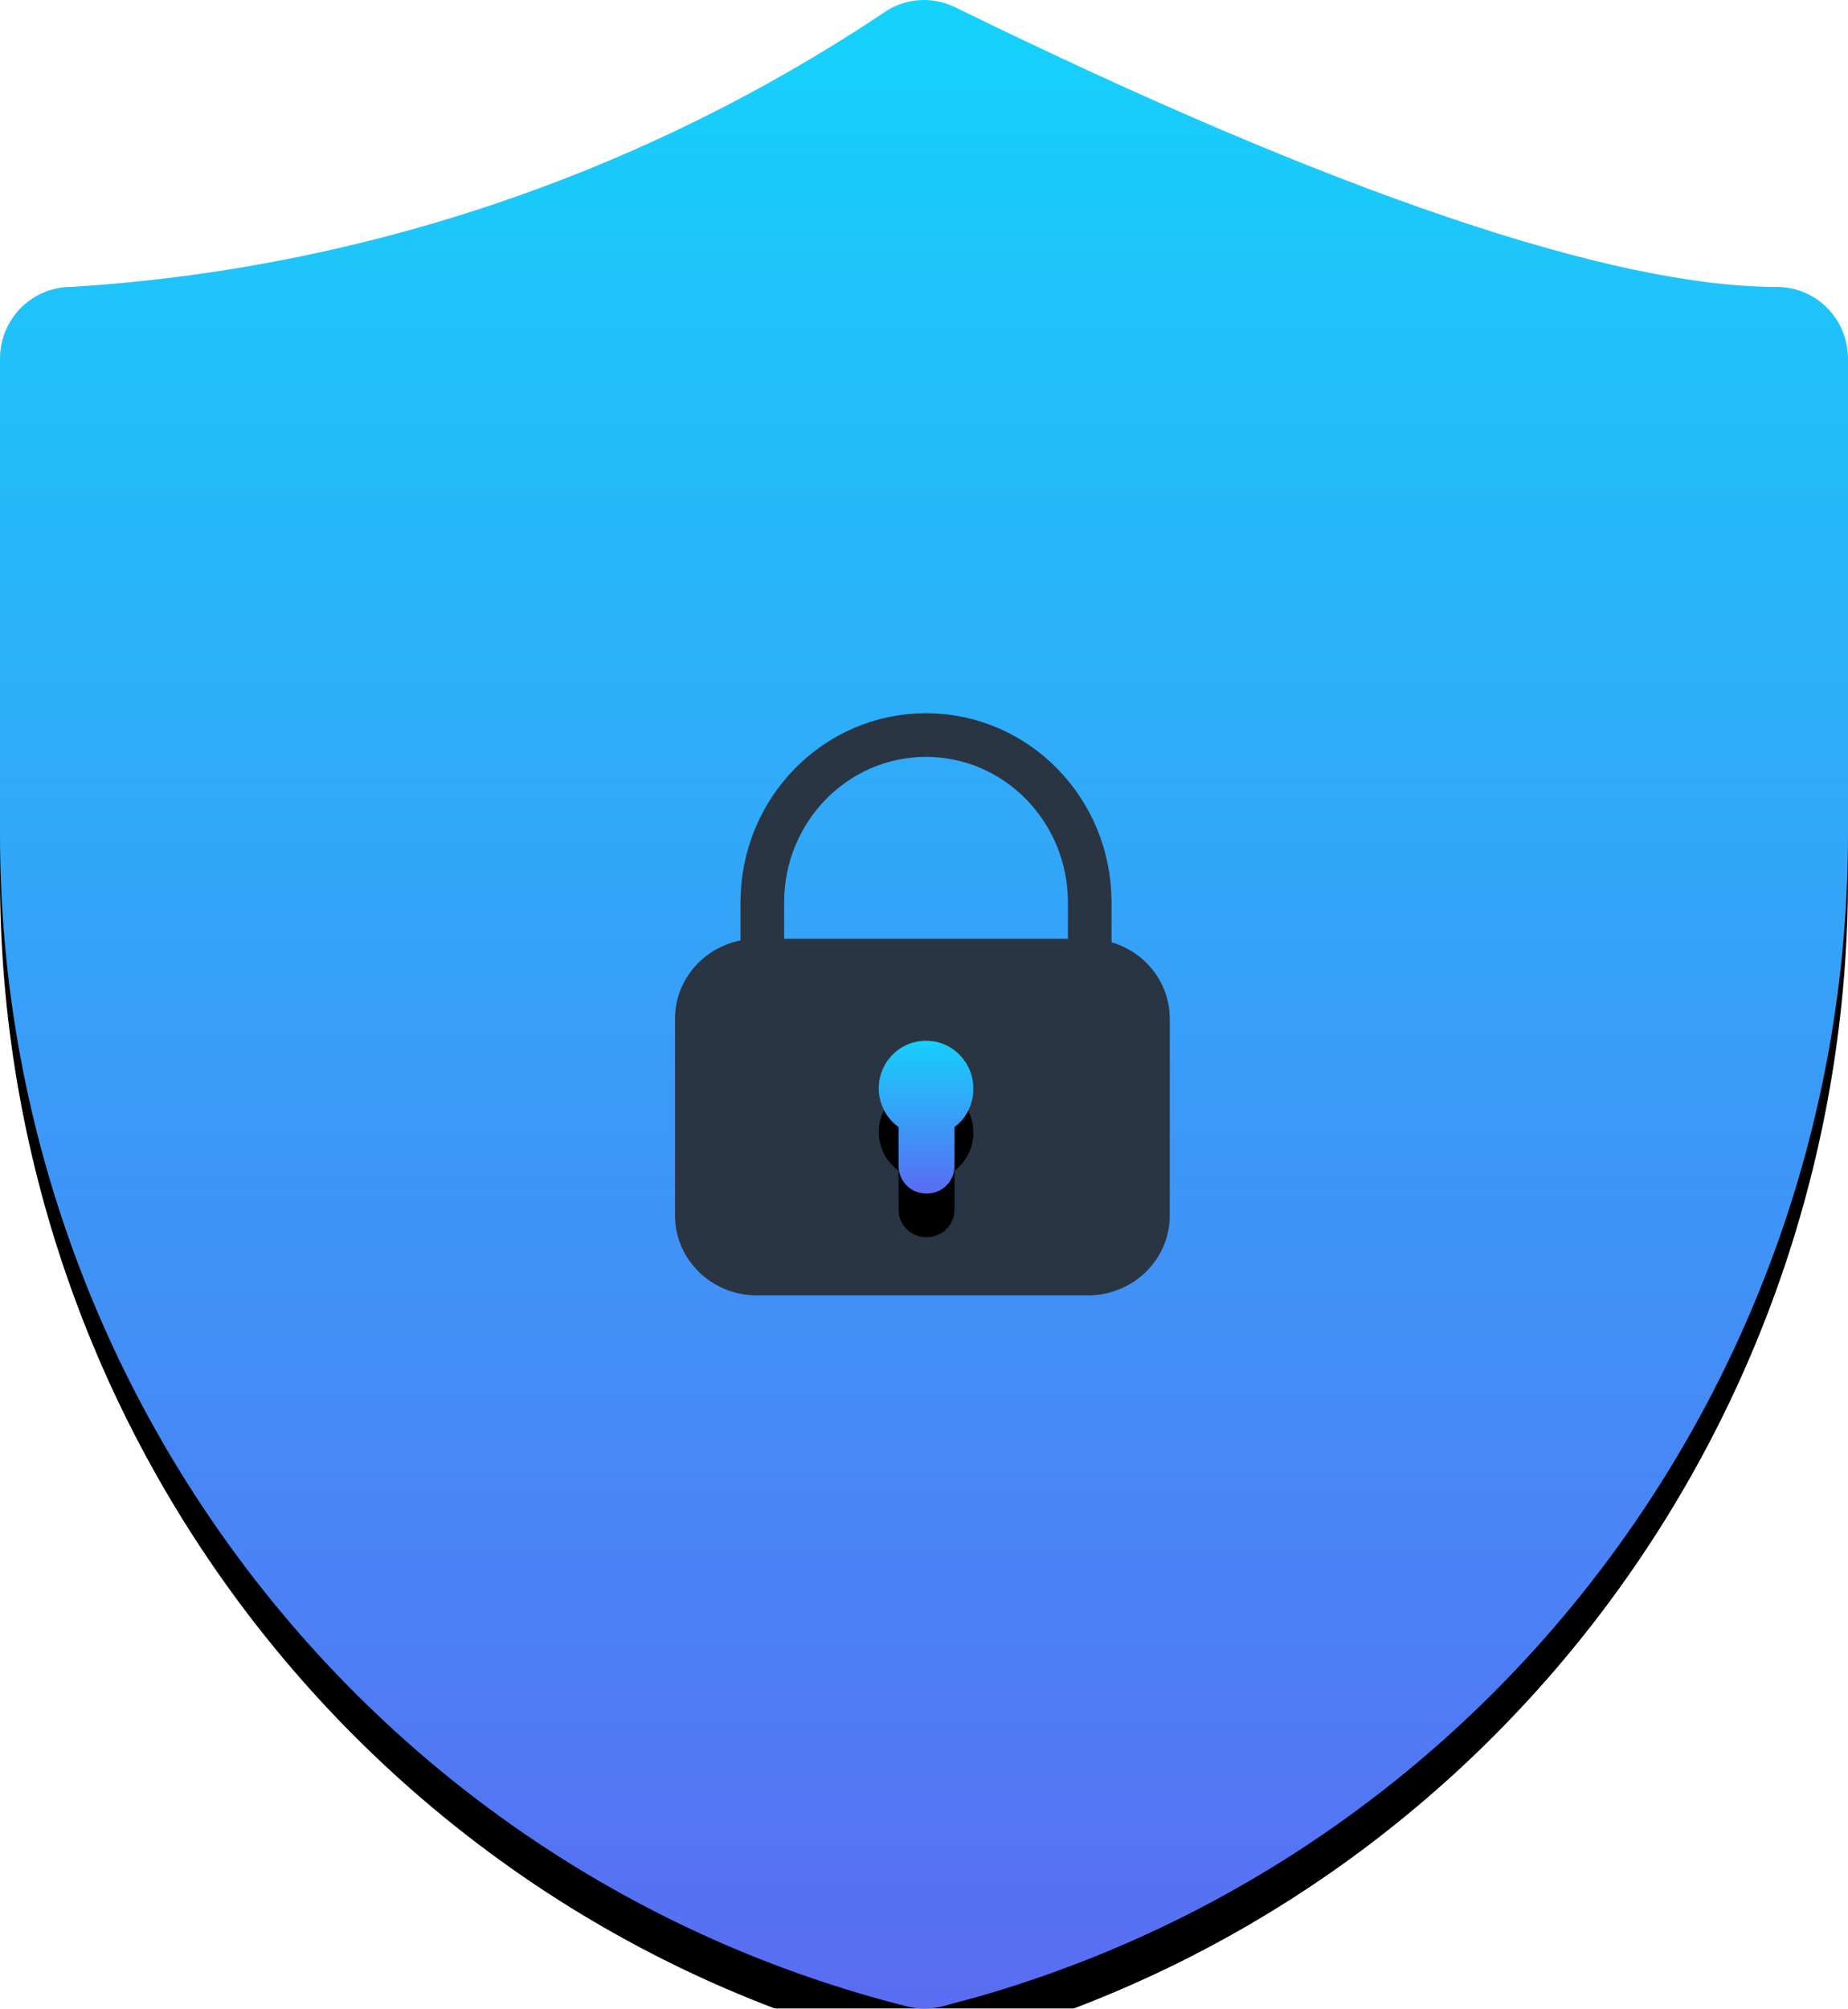 <?xml version="1.0" encoding="UTF-8"?>
<svg width="254px" height="276px" viewBox="0 0 254 276" version="1.1" xmlns="http://www.w3.org/2000/svg" xmlns:xlink="http://www.w3.org/1999/xlink">
    <!-- Generator: Sketch 59.1 (86144) - https://sketch.com -->
    <title>主机撤防</title>
    <desc>Created with Sketch.</desc>
    <defs>
        <linearGradient x1="61.565%" y1="-28.726%" x2="61.565%" y2="100%" id="linearGradient-1">
            <stop stop-color="#00F0FF" offset="0%"></stop>
            <stop stop-color="#5A6CF3" offset="100%"></stop>
        </linearGradient>
        <path d="M122.018,1.379 C88.581,23.825 49.856,36.95 9.769,39.426 C4.374,39.426 0,43.839 0,49.282 L0,114.631 C-0.003,190.81 51.385,257.214 124.636,275.687 C126.238,276.104 127.919,276.104 129.52,275.687 L134.405,274.366 C205.174,254.073 254,188.86 254,114.631 L254,49.282 C254,43.839 249.626,39.426 244.231,39.426 C221.703,39.426 183.662,26.652 131.259,0.985 C128.308,-0.456 124.838,-0.308 122.018,1.379 Z" id="path-2"></path>
        <filter x="-60.2%" y="-53.3%" width="220.5%" height="210.9%" filterUnits="objectBoundingBox" id="filter-3">
            <feOffset dx="0" dy="6" in="SourceAlpha" result="shadowOffsetOuter1"></feOffset>
            <feGaussianBlur stdDeviation="50" in="shadowOffsetOuter1" result="shadowBlurOuter1"></feGaussianBlur>
            <feColorMatrix values="0 0 0 0 0.125   0 0 0 0 0.128   0 0 0 0 0.129  0 0 0 0.1 0" type="matrix" in="shadowBlurOuter1"></feColorMatrix>
        </filter>
        <linearGradient x1="61.565%" y1="-28.726%" x2="61.565%" y2="100%" id="linearGradient-4">
            <stop stop-color="#00F0FF" offset="0%"></stop>
            <stop stop-color="#5A6CF3" offset="100%"></stop>
        </linearGradient>
        <path d="M133.777,149.622 C133.816,146.517 131.679,143.813 128.664,143.151 C125.65,142.489 122.587,144.051 121.336,146.889 C120.085,149.727 120.99,153.06 123.502,154.863 L123.502,160.201 C123.502,161.217 123.906,162.19 124.625,162.904 C125.343,163.618 126.316,164.013 127.325,164 L127.421,164 C128.422,164 129.383,163.599 130.091,162.887 C130.799,162.175 131.197,161.208 131.197,160.201 L131.197,154.863 C132.841,153.632 133.8,151.684 133.777,149.622 L133.777,149.622 Z" id="path-5"></path>
        <filter x="-1176.9%" y="-700.0%" width="2453.8%" height="1557.1%" filterUnits="objectBoundingBox" id="filter-6">
            <feOffset dx="0" dy="6" in="SourceAlpha" result="shadowOffsetOuter1"></feOffset>
            <feGaussianBlur stdDeviation="50" in="shadowOffsetOuter1" result="shadowBlurOuter1"></feGaussianBlur>
            <feColorMatrix values="0 0 0 0 0.125   0 0 0 0 0.128   0 0 0 0 0.129  0 0 0 0.1 0" type="matrix" in="shadowBlurOuter1"></feColorMatrix>
        </filter>
    </defs>
    <g id="页面-1" stroke="none" stroke-width="1" fill="none" fill-rule="evenodd">
        <g id="切图暗色" transform="translate(-38, -227)">
            <g id="编组" transform="translate(38, 96)">
                <g id="主机撤防" transform="translate(0, 131)">
                    <g id="路径">
                        <use fill="black" fill-opacity="1" filter="url(#filter-3)" xlink:href="#path-2"></use>
                        <use fill="url(#linearGradient-1)" fill-rule="evenodd" xlink:href="#path-2"></use>
                    </g>
                    <path d="M149.778,101 L149.778,111.015 C149.778,123.709 139.704,134 127.278,134 C114.851,134 104.778,123.709 104.778,111.015 L104.778,101" id="矩形" stroke="#2A3544" stroke-width="6" transform="translate(127.278, 117.5) scale(1, -1) translate(-127.278, -117.5) "></path>
                    <path d="M149.509,131.5 L104.046,131.5 C99.188,131.5 95.278,135.304 95.278,139.962 L95.278,167.072 C95.298,171.715 99.203,175.497 104.046,175.497 L149.319,175.498 C151.685,175.548 153.969,174.672 155.654,173.074 C157.326,171.489 158.268,169.328 158.278,167.083 L158.278,139.962 C158.278,137.732 157.365,135.59 155.734,134.003 C154.089,132.403 151.849,131.5 149.509,131.5 Z" id="路径" stroke="#2A3544" stroke-width="5" fill="#2A3544" fill-rule="nonzero"></path>
                    <g id="路径">
                        <use fill="black" fill-opacity="1" filter="url(#filter-6)" xlink:href="#path-5"></use>
                        <use fill="url(#linearGradient-4)" fill-rule="evenodd" xlink:href="#path-5"></use>
                    </g>
                </g>
            </g>
        </g>
    </g>
</svg>